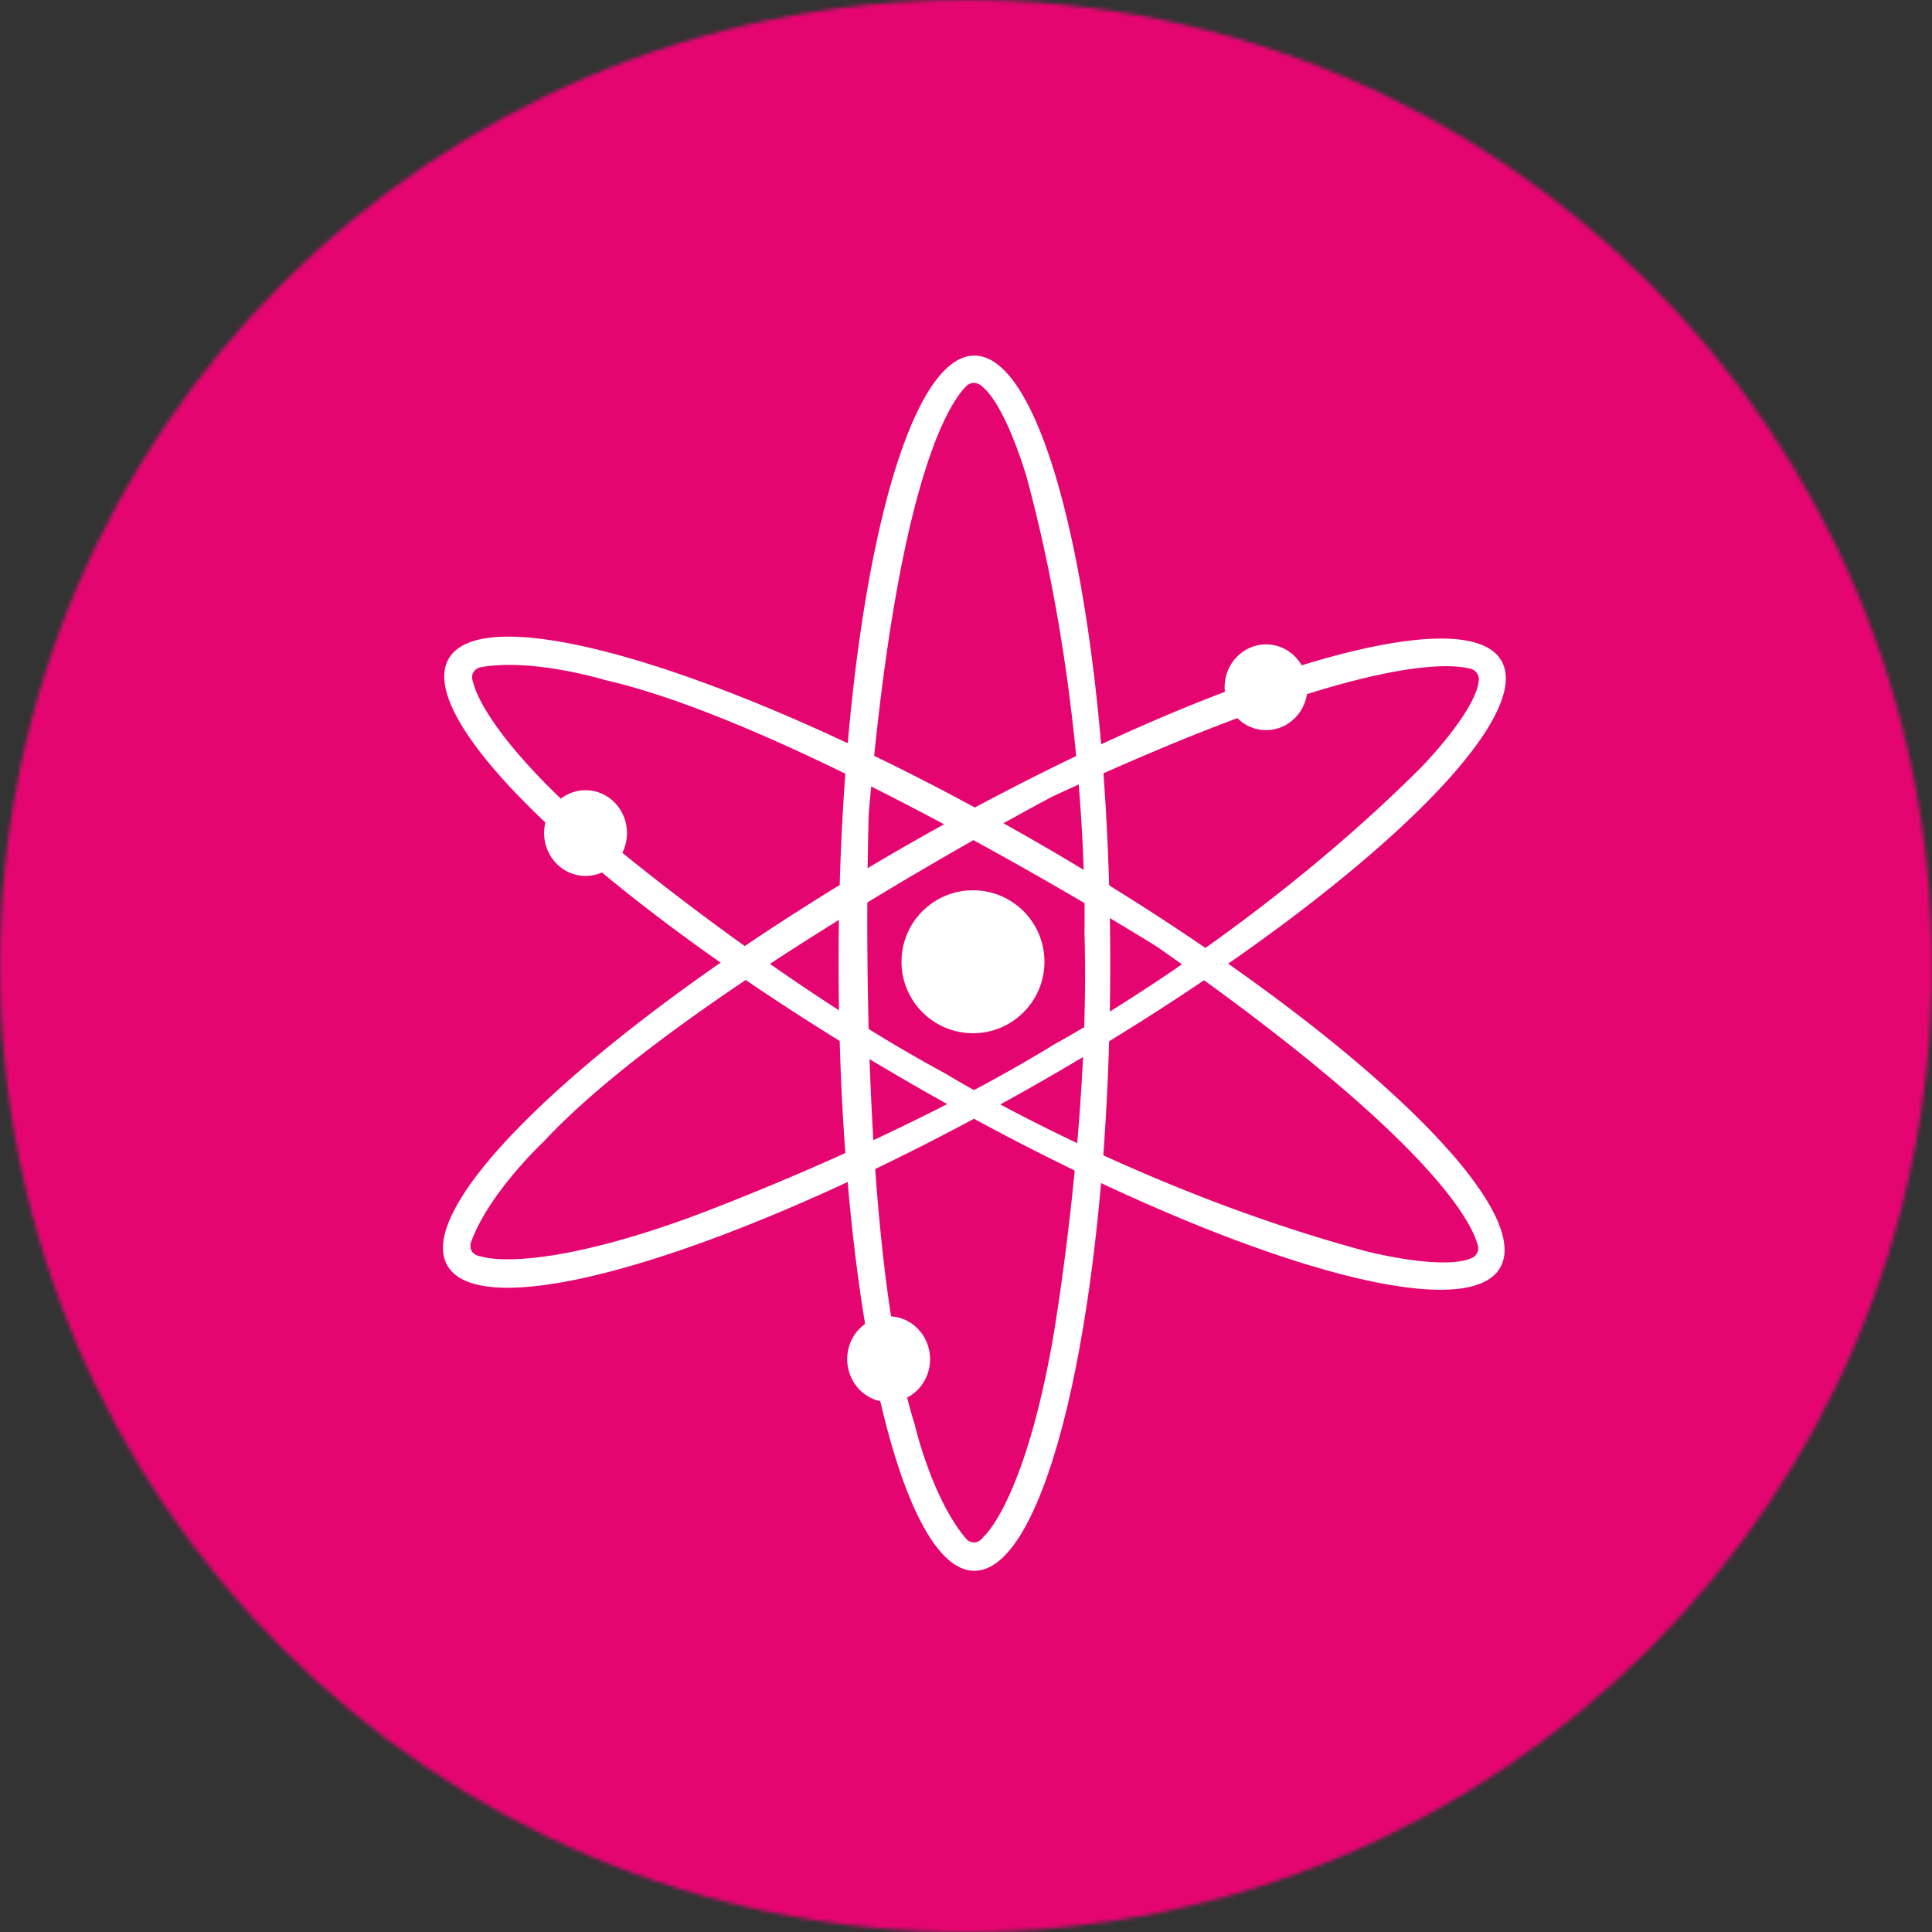 <svg xmlns="http://www.w3.org/2000/svg" width="500" height="500" fill="none"><rect width="100%" height="100%" fill="#333333" stroke="none"/><mask id="a" width="500" height="500" x="0" y="0" maskUnits="userSpaceOnUse" style="mask-type:alpha"><path fill="#D9D9D9" d="M250 500c138.071 0 250-111.929 250-250S388.071 0 250 0 0 111.929 0 250s111.929 250 250 250"/></mask><g mask="url(#a)"><path fill="#E50571" d="M500 0H0v500h500z"/><path fill="#fff" d="M252.176 92.028c-19.409 0-35.148 70.402-35.148 157.248 0 86.844 15.739 157.246 35.148 157.246 19.411 0 35.15-70.402 35.15-157.246 0-86.846-15.739-157.248-35.15-157.248m2.428 305.62c-2.219 2.961-4.439.739-4.439.739-8.939-10.357-13.408-29.598-13.408-29.598-15.637-50.319-11.916-158.356-11.916-158.356 7.348-85.772 20.716-106.033 25.266-110.532a2.77 2.77 0 0 1 3.558-.287c6.6 4.676 12.135 24.235 12.135 24.235 16.346 60.678 14.865 117.658 14.865 117.658 1.481 49.578-8.191 105.076-8.191 105.076-7.444 42.178-17.87 51.065-17.87 51.065"/><path fill="#fff" d="M388.572 171.016c-9.666-16.842-78.557 4.543-153.924 47.76-75.366 43.215-128.528 91.904-118.871 108.741 9.657 16.835 78.557-4.543 153.923-47.761 75.365-43.215 128.528-91.905 118.872-108.74m-263.879 154.19c-3.7-.465-2.864-3.506-2.864-3.506 4.538-12.907 18.981-26.359 18.981-26.359 35.882-38.604 131.451-89.139 131.451-89.139 78.045-36.311 102.289-34.779 108.439-33.086a2.779 2.779 0 0 1 2.013 2.961c-.739 8.056-14.985 22.585-14.985 22.585-44.467 44.392-94.63 71.468-94.63 71.468-42.27 25.965-95.221 45.183-95.221 45.183-40.292 14.517-53.182 9.893-53.182 9.893z"/><path fill="#fff" d="M388.231 328.082c9.739-16.797-43.29-65.708-118.392-109.25-75.1-43.542-143.984-65.192-153.714-48.365-9.731 16.826 43.289 65.711 118.434 109.252 75.143 43.542 143.941 65.192 153.672 48.363M122.578 176.957c-1.439-3.411 1.598-4.232 1.598-4.232 13.445-2.539 32.33 3.247 32.33 3.247 51.377 11.699 142.99 69.084 142.99 69.084 70.535 49.359 81.352 71.098 82.974 77.27a2.774 2.774 0 0 1-1.539 3.226c-7.357 3.367-27.055-1.65-27.055-1.65-60.715-16.278-109.274-46.107-109.274-46.107-43.629-23.532-86.77-59.739-86.77-59.739-32.781-27.601-35.244-41.061-35.244-41.061z"/><path fill="#fff" d="M251.809 267.4c10.215 0 18.497-8.283 18.497-18.5s-8.282-18.5-18.497-18.5c-10.218 0-18.5 8.283-18.5 18.5s8.282 18.5 18.5 18.5M327.654 188.96c5.926 0 10.731-4.969 10.731-11.1s-4.805-11.099-10.731-11.099-10.728 4.969-10.728 11.099c0 6.131 4.802 11.1 10.728 11.1M151.54 226.698c5.926 0 10.73-4.97 10.73-11.1s-4.804-11.1-10.73-11.1-10.73 4.97-10.73 11.1 4.804 11.1 10.73 11.1M229.978 362.856c5.926 0 10.731-4.969 10.731-11.1s-4.805-11.1-10.731-11.1-10.73 4.97-10.73 11.1c0 6.131 4.804 11.1 10.73 11.1"/></g></svg>